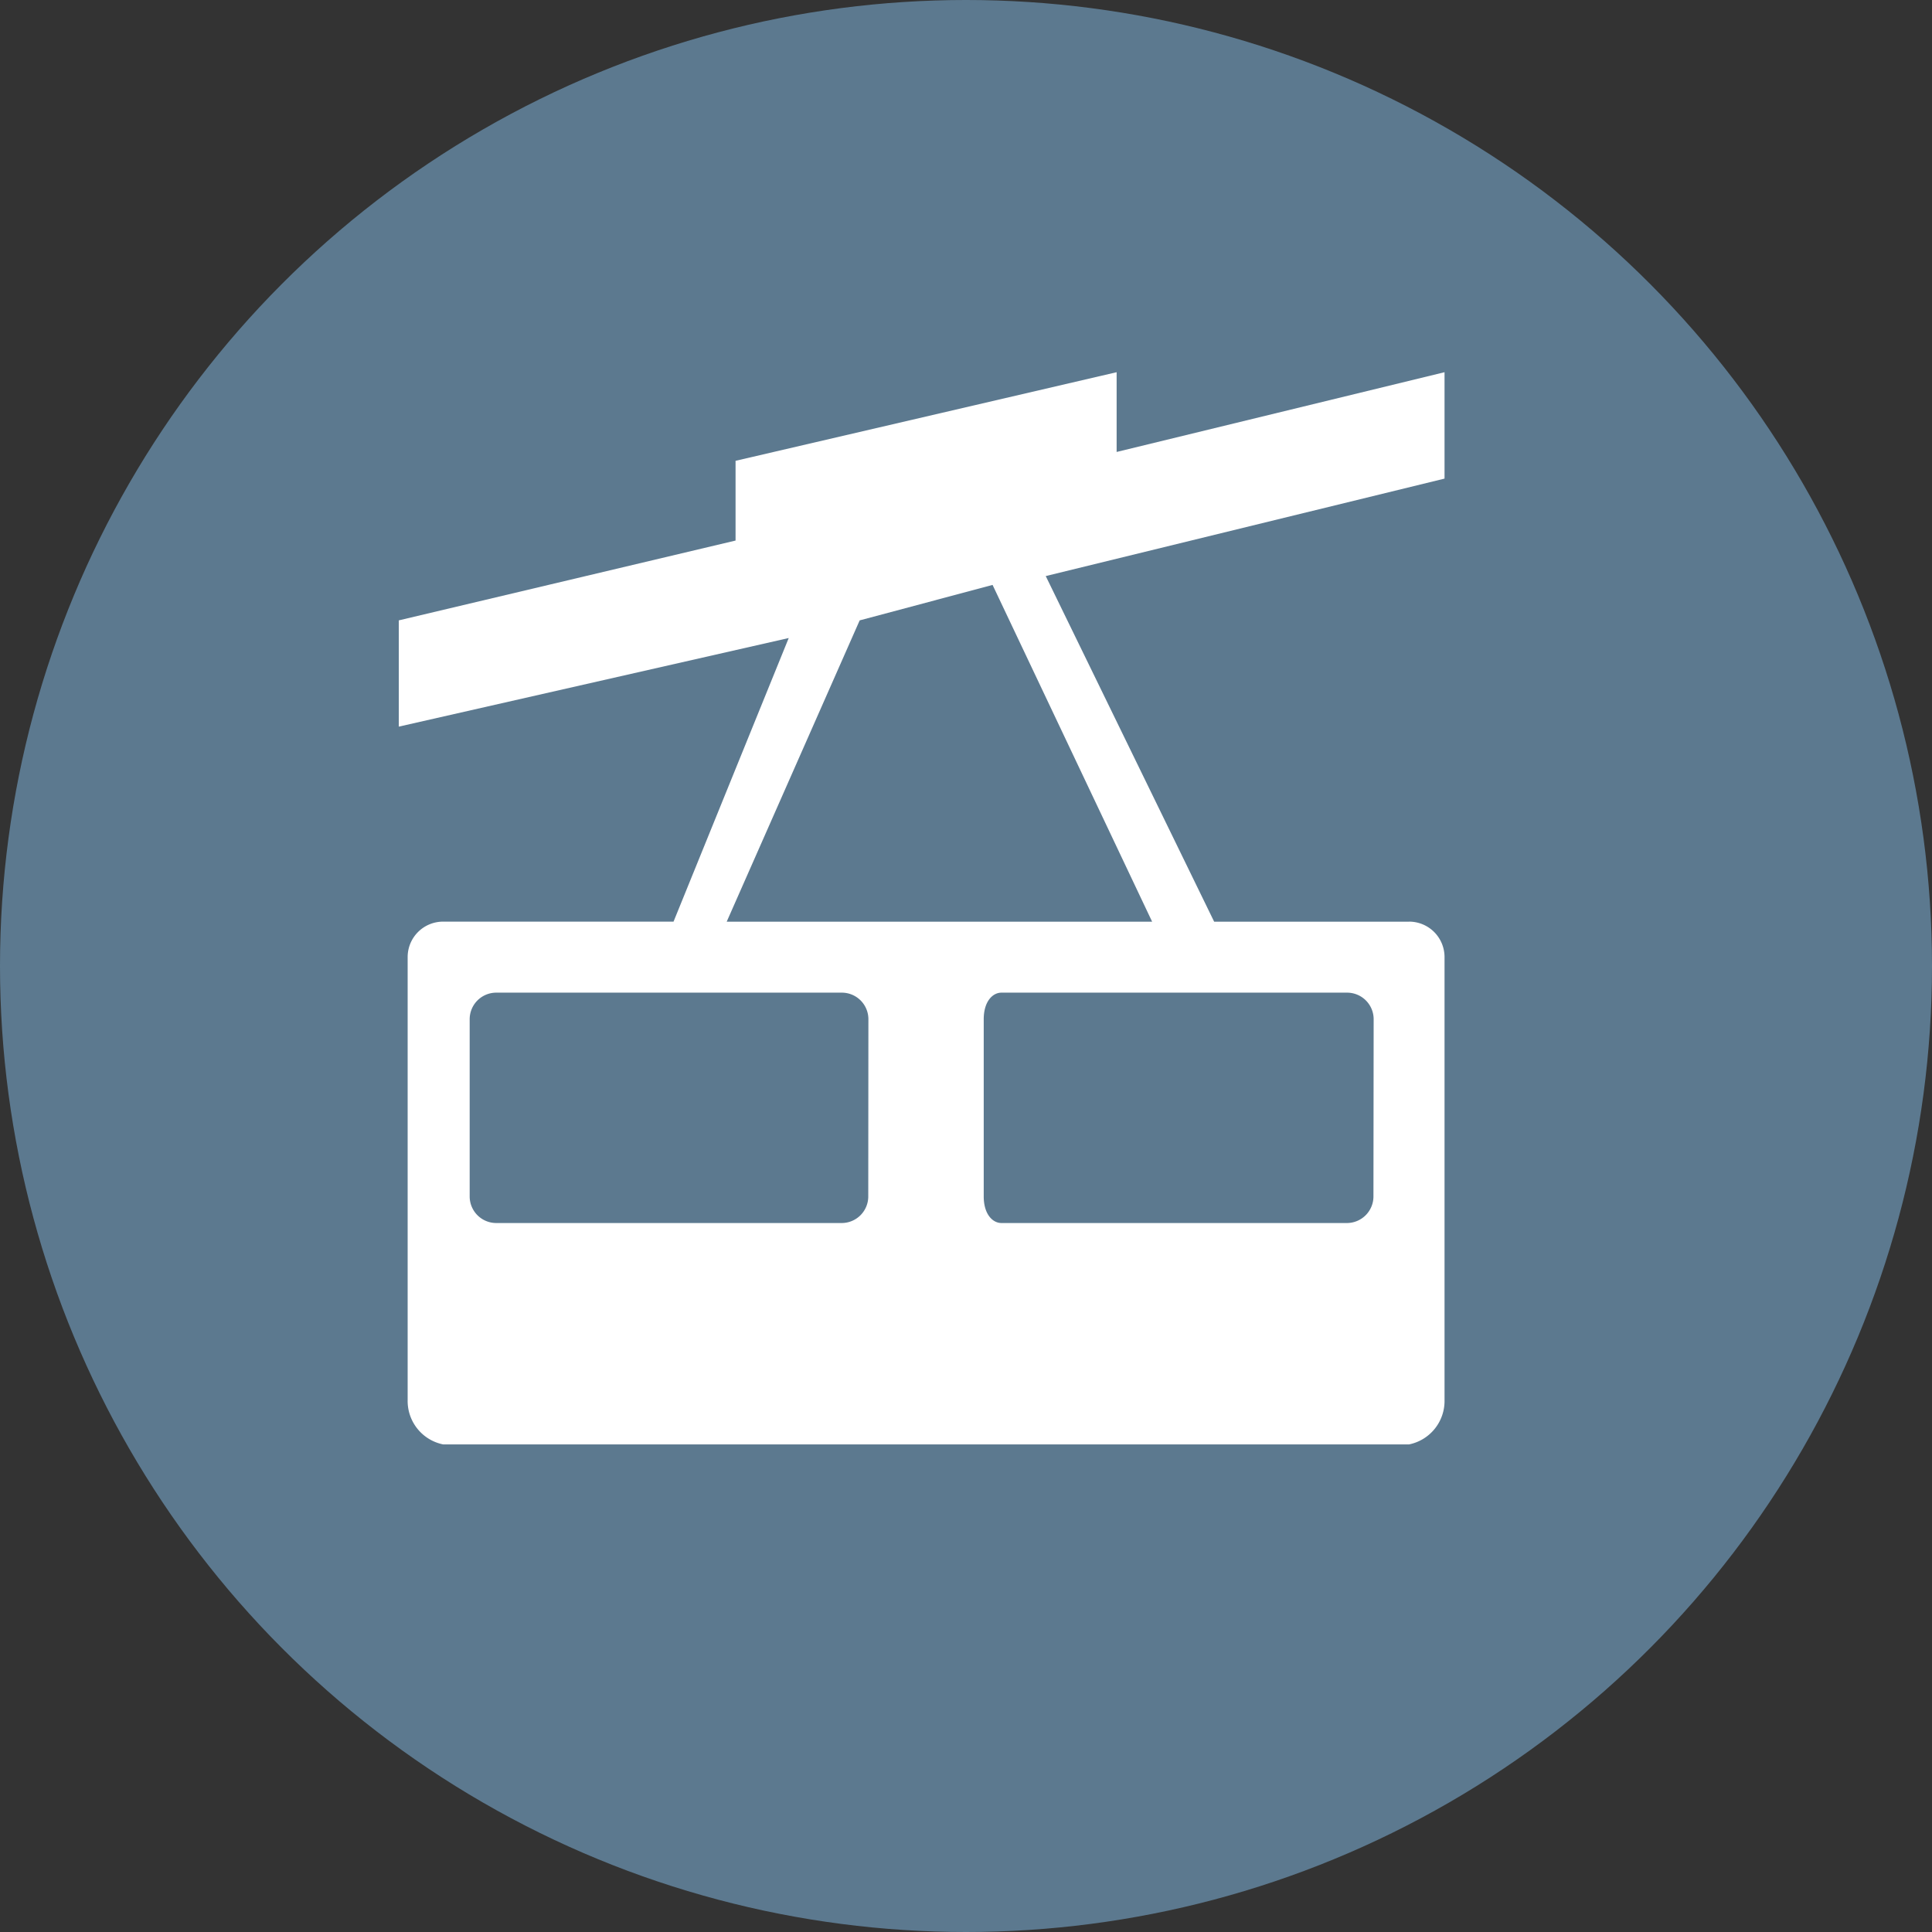 <svg id="_3010_Luftseilbahn_round-blue-01" data-name="3010_Luftseilbahn_round-blue-01" xmlns="http://www.w3.org/2000/svg" width="28.346" height="28.346" viewBox="0 0 28.346 28.346">
  <rect x="0" y="0" width="28.346" height="28.346" fill="#333333" stroke="none"/>
  <circle id="Ellipse_26" data-name="Ellipse 26" cx="14.173" cy="14.173" r="14.173" transform="translate(0 0)" fill="#5c798f"/>
  <path id="Pfad_76" data-name="Pfad 76" d="M19.323,12.262h-2.86L13.992,7.191l5.851-1.43V4.2L15.032,5.37V4.2L9.441,5.5V6.67L4.5,7.841V9.4l5.721-1.3-1.69,4.161H5.15a.52.52,0,0,0-.52.52v6.5a.65.65,0,0,0,.52.65H19.323a.65.65,0,0,0,.52-.65v-6.5a.52.52,0,0,0-.52-.52ZM11.262,7.841l1.95-.52,2.341,4.941H9.311ZM18.8,16.293a.39.39,0,0,1-.39.39H13.342c-.13,0-.26-.13-.26-.39v-2.6c0-.26.13-.39.26-.39h5.071a.39.39,0,0,1,.39.39Zm-7.412,0a.39.39,0,0,1-.39.39H5.93a.39.39,0,0,1-.39-.39v-2.6a.39.39,0,0,1,.39-.39H11a.39.39,0,0,1,.39.39Z" transform="translate(1.351 1.261)" fill="#fff"/>
</svg>
